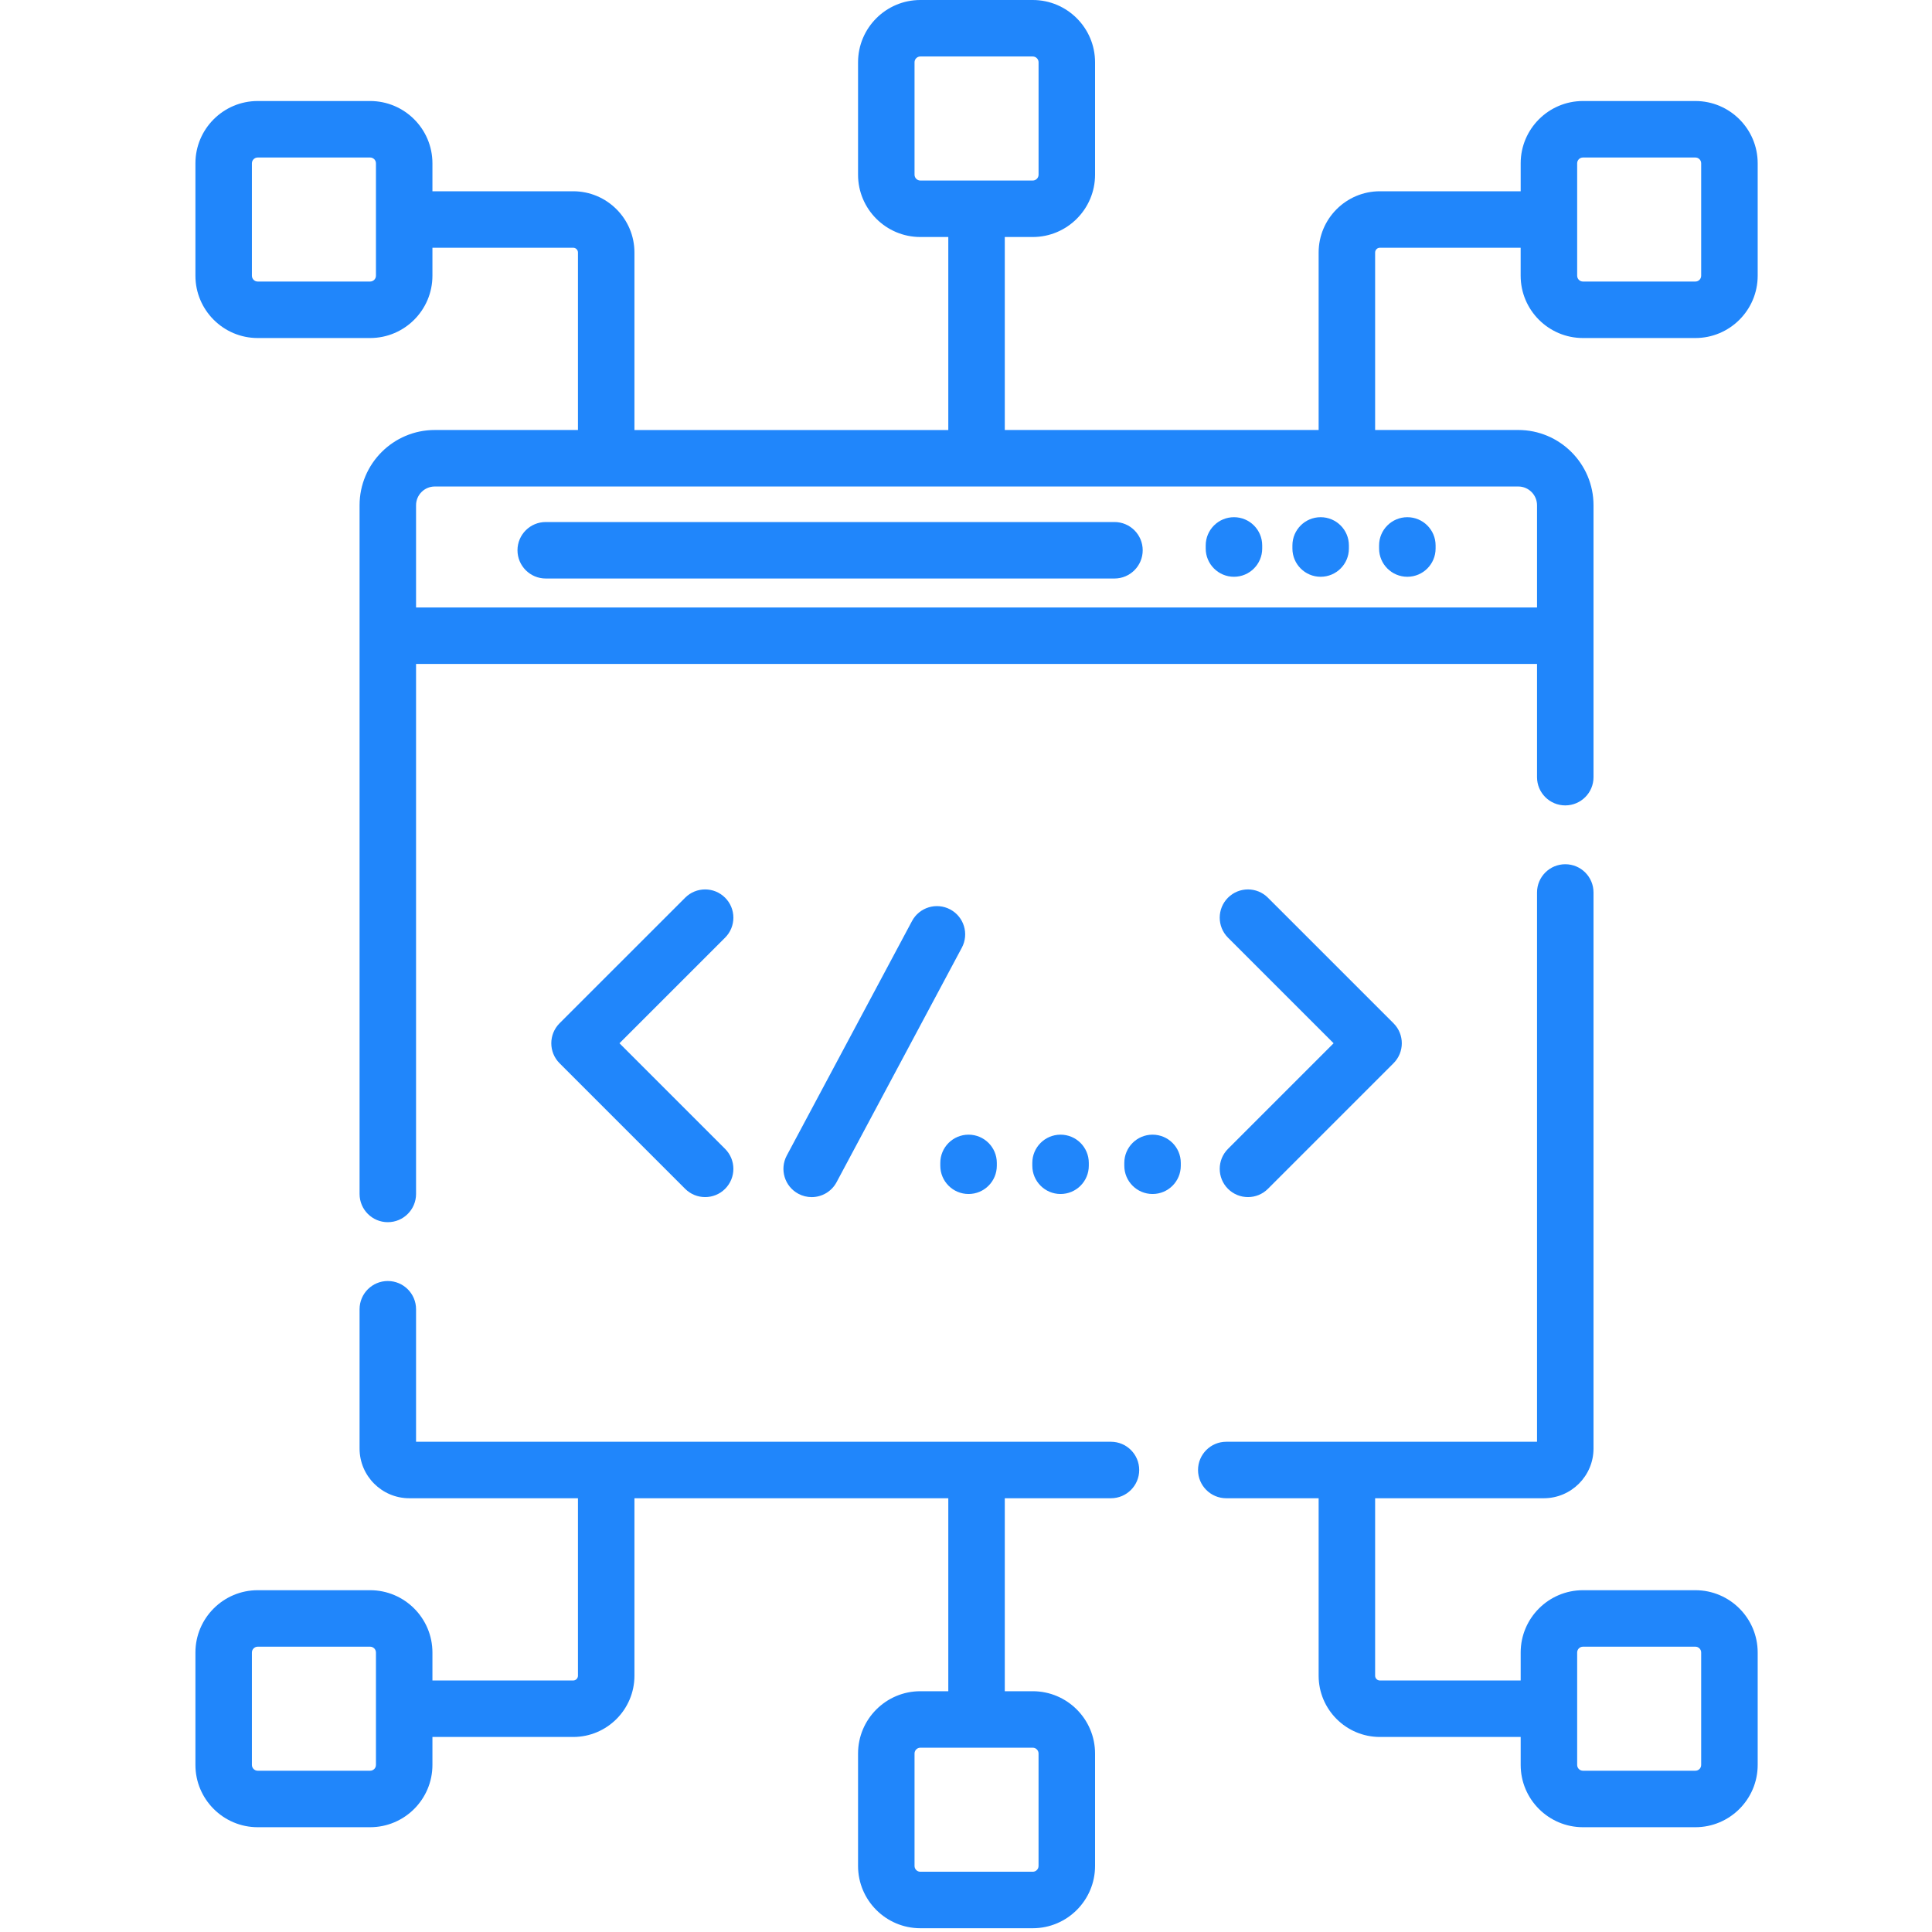 <?xml version="1.0" encoding="UTF-8"?>
<svg width="80px" height="80px" viewBox="0 0 80 80" version="1.1" xmlns="http://www.w3.org/2000/svg" xmlns:xlink="http://www.w3.org/1999/xlink">
    <!-- Generator: sketchtool 52.4 (67378) - http://www.bohemiancoding.com/sketch -->
    <title>59832D05-2D60-4F84-9F3C-836504E00D78</title>
    <desc>Created with sketchtool.</desc>
    <g id="Symbols" stroke="none" stroke-width="1" fill="none" fill-rule="evenodd">
        <g id="Box-icon/API" fill="#2086FB" fill-rule="nonzero">
            <g id="coding" transform="translate(8, 0)">
                <path d="M38.002,59.7 L9.228,59.7 L9.228,54.213 C9.228,53.567 8.704,53.044 8.058,53.044 C7.412,53.044 6.889,53.567 6.889,54.213 L6.889,59.98 C6.889,61.115 7.812,62.039 8.948,62.039 L15.932,62.039 L15.932,69.388 C15.932,69.496 15.844,69.585 15.736,69.585 L9.906,69.585 L9.906,68.427 C9.906,67.004 8.749,65.847 7.326,65.847 L2.671,65.847 C1.249,65.847 0.092,67.004 0.092,68.427 L0.092,73.082 C0.092,74.504 1.249,75.661 2.671,75.661 L7.326,75.661 C8.749,75.661 9.906,74.504 9.906,73.082 L9.906,71.924 L15.736,71.924 C17.134,71.924 18.271,70.786 18.271,69.388 L18.271,62.039 L31.267,62.039 L31.267,70.03 L30.109,70.03 C28.687,70.03 27.53,71.187 27.53,72.61 L27.53,77.265 C27.53,78.687 28.687,79.844 30.109,79.844 L34.764,79.844 C36.187,79.844 37.344,78.687 37.344,77.265 L37.344,72.61 C37.344,71.187 36.187,70.03 34.764,70.03 L33.606,70.03 L33.606,62.039 L38.002,62.039 C38.648,62.039 39.172,61.515 39.172,60.869 C39.172,60.223 38.648,59.7 38.002,59.7 Z M7.567,73.082 C7.567,73.214 7.459,73.322 7.326,73.322 L2.671,73.322 C2.539,73.322 2.431,73.214 2.431,73.082 L2.431,68.427 C2.431,68.294 2.539,68.186 2.671,68.186 L7.326,68.186 C7.459,68.186 7.567,68.294 7.567,68.427 L7.567,73.082 Z M34.764,72.369 C34.897,72.369 35.004,72.477 35.004,72.61 L35.004,77.265 C35.004,77.397 34.897,77.505 34.764,77.505 L30.109,77.505 C29.976,77.505 29.869,77.397 29.869,77.265 L29.869,72.61 C29.869,72.477 29.976,72.369 30.109,72.369 L34.764,72.369 Z" id="Shape"></path>
                <path d="M38.148,21.616 L14.598,21.616 C13.952,21.616 13.428,22.139 13.428,22.785 C13.428,23.431 13.952,23.955 14.598,23.955 L38.148,23.955 C38.793,23.955 39.317,23.431 39.317,22.785 C39.317,22.139 38.793,21.616 38.148,21.616 Z" id="Shape"></path>
                <path d="M43.096,21.416 C42.45,21.416 41.926,21.939 41.926,22.585 L41.926,22.713 C41.926,23.359 42.45,23.883 43.096,23.883 C43.742,23.883 44.265,23.359 44.265,22.713 L44.265,22.585 C44.265,21.939 43.742,21.416 43.096,21.416 Z" id="Shape"></path>
                <path d="M46.685,21.416 C46.039,21.416 45.516,21.939 45.516,22.585 L45.516,22.713 C45.516,23.359 46.039,23.883 46.685,23.883 C47.331,23.883 47.855,23.359 47.855,22.713 L47.855,22.585 C47.855,21.939 47.331,21.416 46.685,21.416 Z" id="Shape"></path>
                <path d="M50.275,21.416 C49.629,21.416 49.105,21.939 49.105,22.585 L49.105,22.713 C49.105,23.359 49.629,23.883 50.275,23.883 C50.921,23.883 51.445,23.359 51.445,22.713 L51.445,22.585 C51.445,21.939 50.921,21.416 50.275,21.416 Z" id="Shape"></path>
                <path d="M62.202,4.183 L57.547,4.183 C56.125,4.183 54.968,5.34 54.968,6.762 L54.968,7.92 L49.138,7.92 C47.74,7.92 46.602,9.058 46.602,10.456 L46.602,17.805 L33.606,17.805 L33.606,9.814 L34.764,9.814 C36.187,9.814 37.344,8.657 37.344,7.234 L37.344,2.579 C37.344,1.157 36.187,0 34.764,0 L30.109,0 C28.687,0 27.53,1.157 27.53,2.58 L27.53,7.235 C27.53,8.657 28.687,9.814 30.109,9.814 L31.267,9.814 L31.267,17.806 L18.271,17.806 L18.271,10.456 C18.271,9.058 17.134,7.92 15.736,7.92 L9.906,7.92 L9.906,6.762 C9.906,5.34 8.749,4.183 7.326,4.183 L2.671,4.183 C1.249,4.183 0.092,5.34 0.092,6.762 L0.092,11.417 C0.092,12.84 1.249,13.997 2.671,13.997 L7.326,13.997 C8.749,13.997 9.906,12.84 9.906,11.417 L9.906,10.259 L15.736,10.259 C15.844,10.259 15.932,10.348 15.932,10.456 L15.932,17.805 L10.004,17.805 C8.286,17.805 6.889,19.203 6.889,20.921 L6.889,49.438 C6.889,50.084 7.412,50.608 8.058,50.608 C8.704,50.608 9.228,50.084 9.228,49.438 L9.228,27.493 L55.645,27.493 L55.645,32.181 C55.645,32.827 56.168,33.35 56.814,33.35 C57.46,33.35 57.984,32.827 57.984,32.181 L57.984,20.921 C57.984,19.203 56.586,17.805 54.868,17.805 L48.941,17.805 L48.941,10.456 C48.941,10.348 49.029,10.259 49.137,10.259 L54.967,10.259 L54.967,11.417 C54.967,12.84 56.125,13.997 57.547,13.997 L62.202,13.997 C63.624,13.997 64.782,12.84 64.782,11.417 L64.782,6.762 C64.782,5.34 63.624,4.183 62.202,4.183 Z M7.567,11.417 C7.567,11.55 7.459,11.658 7.326,11.658 L2.671,11.658 C2.539,11.658 2.431,11.55 2.431,11.417 L2.431,6.762 C2.431,6.63 2.539,6.522 2.671,6.522 L7.326,6.522 C7.459,6.522 7.567,6.63 7.567,6.762 L7.567,11.417 Z M30.109,7.475 C29.977,7.475 29.869,7.367 29.869,7.234 L29.869,2.579 C29.869,2.447 29.977,2.339 30.109,2.339 L34.764,2.339 C34.897,2.339 35.005,2.447 35.005,2.579 L35.005,7.234 C35.005,7.367 34.897,7.475 34.764,7.475 L30.109,7.475 Z M54.868,20.145 C55.296,20.145 55.645,20.493 55.645,20.921 L55.645,25.154 L9.228,25.154 L9.228,20.921 C9.228,20.493 9.576,20.145 10.004,20.145 L54.868,20.145 Z M62.442,11.417 C62.442,11.55 62.335,11.658 62.202,11.658 L57.547,11.658 C57.414,11.658 57.307,11.55 57.307,11.417 L57.307,6.762 C57.307,6.63 57.414,6.522 57.547,6.522 L62.202,6.522 C62.335,6.522 62.442,6.63 62.442,6.762 L62.442,11.417 Z" id="Shape"></path>
                <path d="M62.202,65.847 L57.547,65.847 C56.125,65.847 54.968,67.004 54.968,68.427 L54.968,69.585 L49.138,69.585 C49.029,69.585 48.941,69.497 48.941,69.388 L48.941,62.039 L55.925,62.039 C57.06,62.039 57.984,61.115 57.984,59.98 L57.984,36.955 C57.984,36.309 57.461,35.786 56.815,35.786 C56.169,35.786 55.645,36.309 55.645,36.955 L55.645,59.7 L42.777,59.7 C42.131,59.7 41.608,60.224 41.608,60.87 C41.608,61.515 42.131,62.039 42.777,62.039 L46.602,62.039 L46.602,69.388 C46.602,70.786 47.74,71.924 49.138,71.924 L54.968,71.924 L54.968,73.082 C54.968,74.504 56.125,75.661 57.547,75.661 L62.202,75.661 C63.624,75.661 64.782,74.504 64.782,73.082 L64.782,68.427 C64.782,67.004 63.624,65.847 62.202,65.847 Z M62.442,73.082 C62.442,73.214 62.335,73.322 62.202,73.322 L57.547,73.322 C57.414,73.322 57.307,73.214 57.307,73.082 L57.307,68.427 C57.307,68.294 57.414,68.186 57.547,68.186 L62.202,68.186 C62.335,68.186 62.442,68.294 62.442,68.427 L62.442,73.082 Z" id="Shape"></path>
                <path d="M17.651,43.199 L22.025,38.826 C22.482,38.369 22.482,37.628 22.025,37.172 C21.568,36.715 20.828,36.715 20.371,37.172 L15.17,42.372 C14.714,42.829 14.714,43.57 15.17,44.026 L20.371,49.227 C20.599,49.455 20.899,49.569 21.198,49.569 C21.497,49.569 21.797,49.455 22.025,49.227 C22.482,48.77 22.482,48.029 22.025,47.573 L17.651,43.199 Z" id="Shape"></path>
                <path d="M49.703,42.372 L44.502,37.172 C44.046,36.715 43.305,36.715 42.848,37.172 C42.392,37.628 42.392,38.369 42.848,38.826 L47.222,43.199 L42.848,47.573 C42.392,48.029 42.392,48.77 42.848,49.227 C43.077,49.455 43.376,49.569 43.675,49.569 C43.975,49.569 44.274,49.455 44.502,49.227 L49.703,44.026 C50.16,43.569 50.16,42.829 49.703,42.372 Z" id="Shape"></path>
                <path d="M31.347,37.658 C30.777,37.354 30.068,37.569 29.764,38.139 L24.578,47.849 C24.274,48.419 24.489,49.127 25.059,49.432 C25.234,49.525 25.423,49.57 25.609,49.57 C26.026,49.57 26.431,49.345 26.641,48.951 L31.828,39.241 C32.132,38.671 31.917,37.962 31.347,37.658 Z" id="Shape"></path>
                <path d="M32.106,46.984 C31.46,46.984 30.936,47.507 30.936,48.153 L30.936,48.271 C30.936,48.917 31.46,49.441 32.106,49.441 C32.752,49.441 33.276,48.917 33.276,48.271 L33.276,48.153 C33.276,47.507 32.752,46.984 32.106,46.984 Z" id="Shape"></path>
                <path d="M35.915,46.984 C35.27,46.984 34.746,47.507 34.746,48.153 L34.746,48.271 C34.746,48.917 35.27,49.441 35.915,49.441 C36.561,49.441 37.085,48.917 37.085,48.271 L37.085,48.153 C37.085,47.507 36.561,46.984 35.915,46.984 Z" id="Shape"></path>
                <path d="M39.725,46.984 C39.079,46.984 38.555,47.507 38.555,48.153 L38.555,48.271 C38.555,48.917 39.079,49.441 39.725,49.441 C40.371,49.441 40.894,48.917 40.894,48.271 L40.894,48.153 C40.894,47.507 40.371,46.984 39.725,46.984 Z" id="Shape"></path>
            </g>
        </g>
    </g>
</svg>
